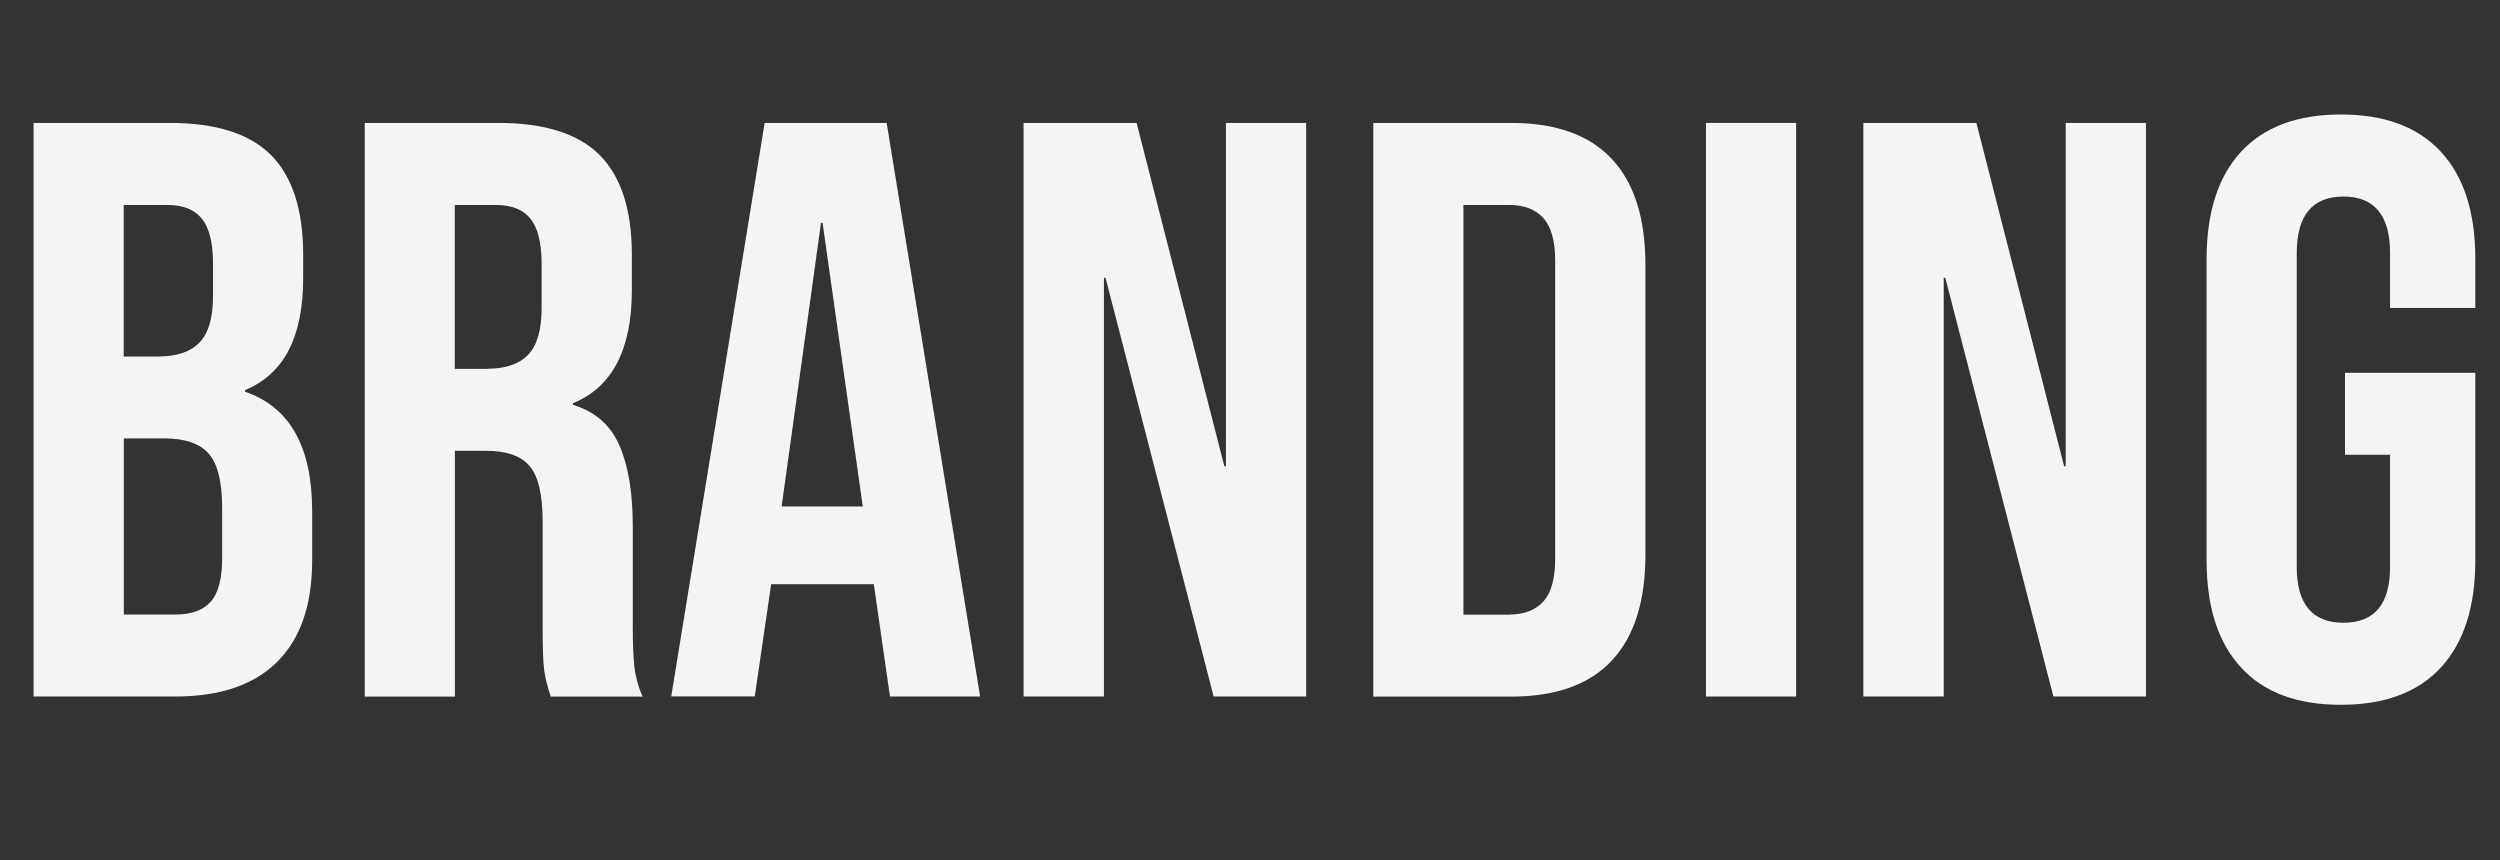 <?xml version="1.0" encoding="UTF-8"?>
<svg id="Layer_2" data-name="Layer 2" xmlns="http://www.w3.org/2000/svg" viewBox="0 0 219.67 75.6">
  <rect x="0" y="0" width="219.67" height="75.6" fill="#333333" stroke="none"/>
  <defs>
    <style>
      .cls-1 {
        fill: #f4f4f4;
        stroke-width: 0px;
      }
    </style>
  </defs>
  <g id="Layer_4" data-name="Layer 4">
    <g>
      <path class="cls-1" d="M2.95,10.8h11.95c4.08,0,7.05.95,8.93,2.84,1.87,1.9,2.81,4.81,2.81,8.75v2.02c0,2.59-.42,4.7-1.26,6.34-.84,1.63-2.12,2.81-3.85,3.53v.14c3.94,1.34,5.9,4.85,5.9,10.51v4.32c0,3.89-1.02,6.85-3.06,8.89-2.04,2.04-5.03,3.06-8.96,3.06H2.95V10.8ZM13.97,31.32c1.58,0,2.77-.41,3.56-1.22.79-.82,1.19-2.18,1.19-4.1v-2.81c0-1.82-.32-3.14-.97-3.96-.65-.82-1.67-1.22-3.06-1.22h-3.82v13.32h3.1ZM15.41,54c1.39,0,2.42-.37,3.1-1.12.67-.74,1.01-2.03,1.01-3.85v-4.39c0-2.3-.4-3.9-1.19-4.79-.79-.89-2.1-1.33-3.92-1.33h-3.53v15.48h4.54Z"/>
      <path class="cls-1" d="M32.04,10.8h11.74c4.08,0,7.05.95,8.93,2.84,1.87,1.9,2.81,4.81,2.81,8.75v3.1c0,5.23-1.73,8.54-5.18,9.94v.14c1.92.58,3.28,1.75,4.07,3.53.79,1.78,1.19,4.15,1.19,7.13v8.86c0,1.44.05,2.6.14,3.49.1.89.34,1.76.72,2.63h-8.06c-.29-.82-.48-1.58-.58-2.3-.1-.72-.14-2.02-.14-3.89v-9.22c0-2.3-.37-3.91-1.12-4.82-.75-.91-2.03-1.37-3.85-1.37h-2.74v21.6h-7.92V10.8ZM42.84,32.4c1.58,0,2.77-.41,3.56-1.22.79-.82,1.19-2.18,1.19-4.1v-3.89c0-1.82-.32-3.14-.97-3.96-.65-.82-1.67-1.22-3.06-1.22h-3.6v14.4h2.88Z"/>
      <path class="cls-1" d="M67.18,10.8h10.73l8.21,50.4h-7.92l-1.44-10.01v.14h-9l-1.44,9.86h-7.34l8.21-50.4ZM75.81,44.5l-3.53-24.91h-.14l-3.46,24.91h7.13Z"/>
      <path class="cls-1" d="M89.93,10.8h9.94l7.71,30.17h.14V10.8h7.05v50.4h-8.13l-9.5-36.79h-.14v36.79h-7.06V10.8Z"/>
      <path class="cls-1" d="M120.67,10.8h12.1c3.94,0,6.89,1.06,8.86,3.17,1.97,2.11,2.95,5.21,2.95,9.29v25.49c0,4.08-.98,7.18-2.95,9.29-1.97,2.11-4.92,3.17-8.86,3.17h-12.1V10.8ZM132.62,54c1.3,0,2.29-.38,2.99-1.15.7-.77,1.04-2.02,1.04-3.74v-26.21c0-1.73-.35-2.98-1.04-3.74-.7-.77-1.69-1.15-2.99-1.15h-4.03v36h4.03Z"/>
      <path class="cls-1" d="M149.9,10.8h7.92v50.4h-7.92V10.8Z"/>
      <path class="cls-1" d="M163.72,10.8h9.94l7.71,30.17h.14V10.8h7.05v50.4h-8.13l-9.5-36.79h-.14v36.79h-7.06V10.8Z"/>
      <path class="cls-1" d="M196.91,58.64c-2.02-2.18-3.02-5.32-3.02-9.4v-26.5c0-4.08,1.01-7.21,3.02-9.4,2.02-2.18,4.94-3.28,8.78-3.28s6.77,1.09,8.79,3.28c2.02,2.19,3.02,5.32,3.02,9.4v4.32h-7.49v-4.82c0-3.31-1.37-4.97-4.1-4.97s-4.1,1.66-4.1,4.97v27.58c0,3.26,1.37,4.9,4.1,4.9s4.1-1.63,4.1-4.9v-9.86h-3.96v-7.2h11.45v16.49c0,4.08-1.01,7.21-3.02,9.4-2.02,2.19-4.95,3.28-8.79,3.28s-6.77-1.09-8.78-3.28Z"/>
    </g>
  </g>
</svg>